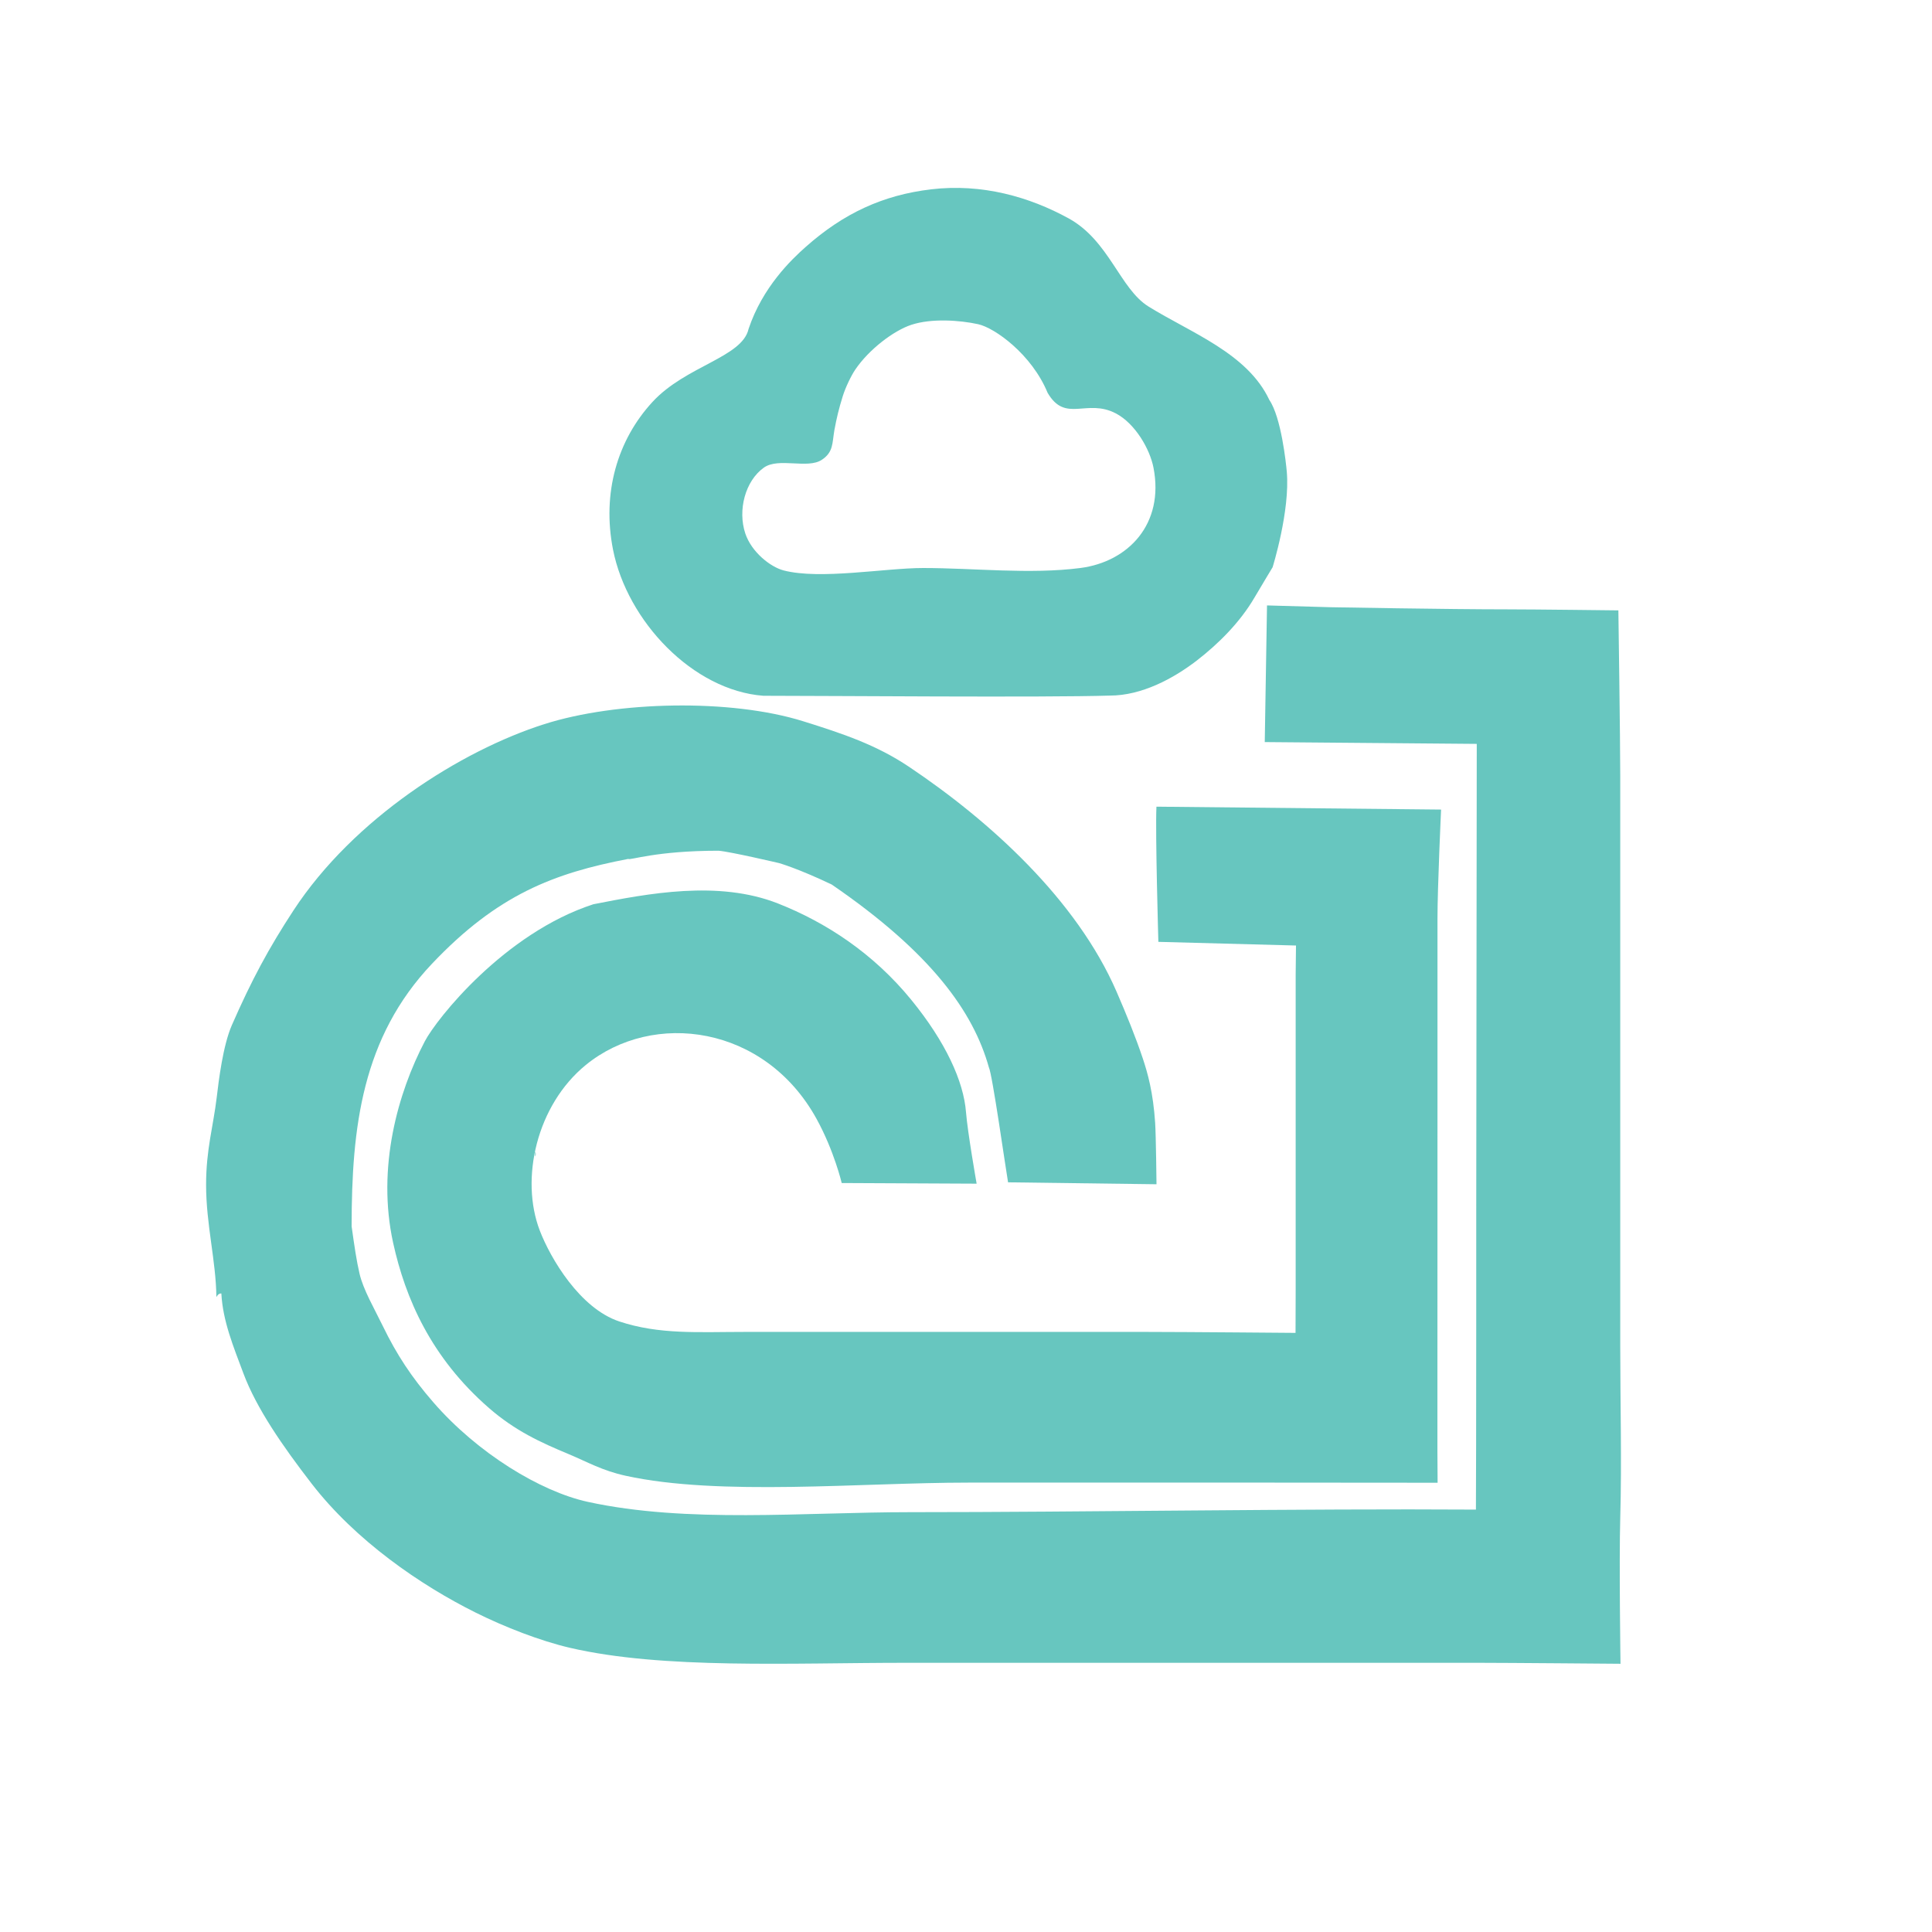 <?xml version="1.0" encoding="utf-8"?>
<!-- Generator: Adobe Illustrator 22.0.0, SVG Export Plug-In . SVG Version: 6.00 Build 0)  -->
<svg version="1.1" baseProfile="tiny" id="Слой_1"
	 xmlns="http://www.w3.org/2000/svg" xmlns:xlink="http://www.w3.org/1999/xlink" x="0px" y="0px" viewBox="0 0 3000 3000"
	 xml:space="preserve">
<g>
	<path fill="#67C6BF" d="M1115.8,1321c-97.8,0-138.1,15.4-140.2,12.7c-115.5,22.2-203,55.3-304.9,162.9
		c-108.4,114.5-124.7,253.4-124.7,407.7c4.4,31.3,7.6,53.4,12.3,73.5c5.8,24.9,22.8,53.8,35.9,80.8c21.9,45.2,45.1,80.2,78.6,118.8
		c68.8,79.3,166.6,138.7,240,154.7c154.2,33.6,334.9,16,500.6,16c266.8,0,611.8-5.7,878.4-4c0,0,0.1-1.9,0.3-100.7
		c0.2-124.8,0.2-249.7,0.2-374.5c0-55.1,0.8-713.8,0.8-713.8l-329.2-2.8l3.5-212.2l99.1,2.8c0,0,182.6,3.3,274.2,3.3
		c41.3,0,172.3,1.6,172.3,1.6s2.9,202.1,2.9,257.2c0,103.4,0,206.8,0,310.1c0,192,0,384.1,0,576.1c0,88.7,2.5,177.4,0,266
		c-1.9,66.9,0.4,226.3,0.4,226.3s-177.3-1.5-220.6-1.5c-103.7,0-207.5,0-311.2,0c-192.6,0-385.3,0-577.9,0
		c-177.2,0-377.2,10.3-521.7-23.3c-46.3-10.8-101.1-32.2-146-54.5c-86.3-42.9-186.8-112.1-255-200.4
		c-44.7-57.9-85.6-116.8-105.9-171.1c-15.4-41.3-32-81-34.3-124.2c-5.4-0.5-7.7,6.2-7.7,5.5c-0.7-56.8-16-112.6-16-174.3
		c0-54.9,11.1-90.5,16.5-135.6c3.1-26.1,9.6-80.3,23.5-112.2c30.6-69.9,57.2-119.4,95.7-178.2c93.5-142.8,259.8-248,389.6-289.3
		c112.1-35.7,289.2-39.8,402.3-4.3c60.6,19,112.7,36.2,164.1,70.7c125.3,84,260,206.1,322.1,349.1c15.6,36,29.7,70.7,40.5,103
		c7.8,23.3,16.3,53.3,19.4,100.7c1.3,20,2.1,95.3,2.1,95.3l-230.5-3c-3.5-19.5-24.4-168-29.8-178.5c-24-85.8-88.8-177.5-244-283.9
		c-53.1-25.3-81.8-33.3-81.8-33.3S1134.3,1322.5,1115.8,1321"/>
	<path fill="#67C6BF" d="M2232,2252.5l0.3,49.9c0,0-221.2-0.2-259-0.2c-156.5,0-313.1,0-469.6,0c-167.4,0-386.6,21.3-532-10.6
		c-37-8.1-59.5-21.5-88.8-33.7c-43.1-18-82.7-35.9-123.6-71.5c-90.2-78.5-129.9-170.5-148.8-256.3c-25.8-117.2,7.5-233.6,49.1-313.1
		c18.1-34.7,123.5-168,261.8-212.9c84.9-16.6,193.9-37.7,286.6-1.2c74.6,29.4,148,77.4,206.9,149.5c53.4,65.4,81.4,126.6,85.1,174.6
		c2.4,31,16.5,111,16.5,111l-209.5-1c0,0-11.7-49.8-39-99.5c-80.1-145.7-253.7-169.2-358.4-83.8c-76.4,62.4-102.3,176.8-71.4,257.2
		c16.7,43.4,62.3,120.7,123.3,141c62.3,20.7,123,16.3,193.8,16.3c137,0,274,0,411.1,0c72.1,0,144.2,0,216.3,0
		c55.2,0,229,1.5,229,1.5l0.2-67.5c0-63.7,0-127.5,0-191.2c0-70.8,0-141.7,0-212.5c0-17.1,0-85,0-85l0.5-45.3l-213.7-5.7
		c0,0-4.9-169-3-209.9l0,0l442,4.5c0,0-5.6,120.4-5.6,169.8c0,95.2,0,190.4,0,285.7C2232,1892.5,2232,2072.5,2232,2252.5z"/>
	<path fill="#67C6BF" d="M1723.3,1080.1c-99.1,3.2-438.7,0.3-537.9,0.3 M1185.4,1080.4c-109.3-8.2-211.5-115.7-233.5-226.9
		c-17.3-87.9,6.7-170.1,61.2-229.3c51.7-56.2,139.4-69.2,149.3-113.5c21.7-64.8,66.3-107.5,88.8-127.4c59-52.3,120-80.4,194.5-89.3
		c79.4-9.4,152.8,11.7,213.7,45.1c62.9,34.6,79.6,109.2,123.9,136.8c66,41,153.7,72.6,187.7,145.1c18.5,27,26,98.7,27.1,111.3
		c5.4,60.8-22,148.5-22,148.5s-16.3,27-28.2,47.2c-22.7,38.8-56.2,71.9-89.4,97.6c-36.9,28.4-85.9,54.5-135.1,54.5 M1626.7,609.9
		C1602,550,1544.5,509,1518.8,503.4c-28.8-6.3-72.4-9.3-103.5,0.9c-27.5,9-65.9,38.2-87.1,69.4c-6.4,9.4-15.3,27.7-19.6,41.6
		c-5.9,18.9-9.5,33.7-13,52.7c-3.5,20.5-1.4,34-19.5,46c-22.2,14.7-67.2-4.2-90.1,12.2c-28.8,20.6-40.8,65.9-28.7,102.2
		c9.8,29.1,39,51.9,59.3,57.3c56.9,14.9,157.4-3.7,216.8-3.7c78.8,0,165.7,10.1,244.1,0c74.4-9.6,130.7-68.3,113.6-155.9
		c-5.6-28.7-28.3-68.4-58.5-84.2C1687.2,618.2,1654.4,657.5,1626.7,609.9"/>
	<path fill="#A9DFDB" d="M831,1795.7c-1.4-2.5-1.5-4.9,0.1-7.5C832.5,1790.8,832.6,1793.2,831,1795.7z"/>
</g>
</svg>
